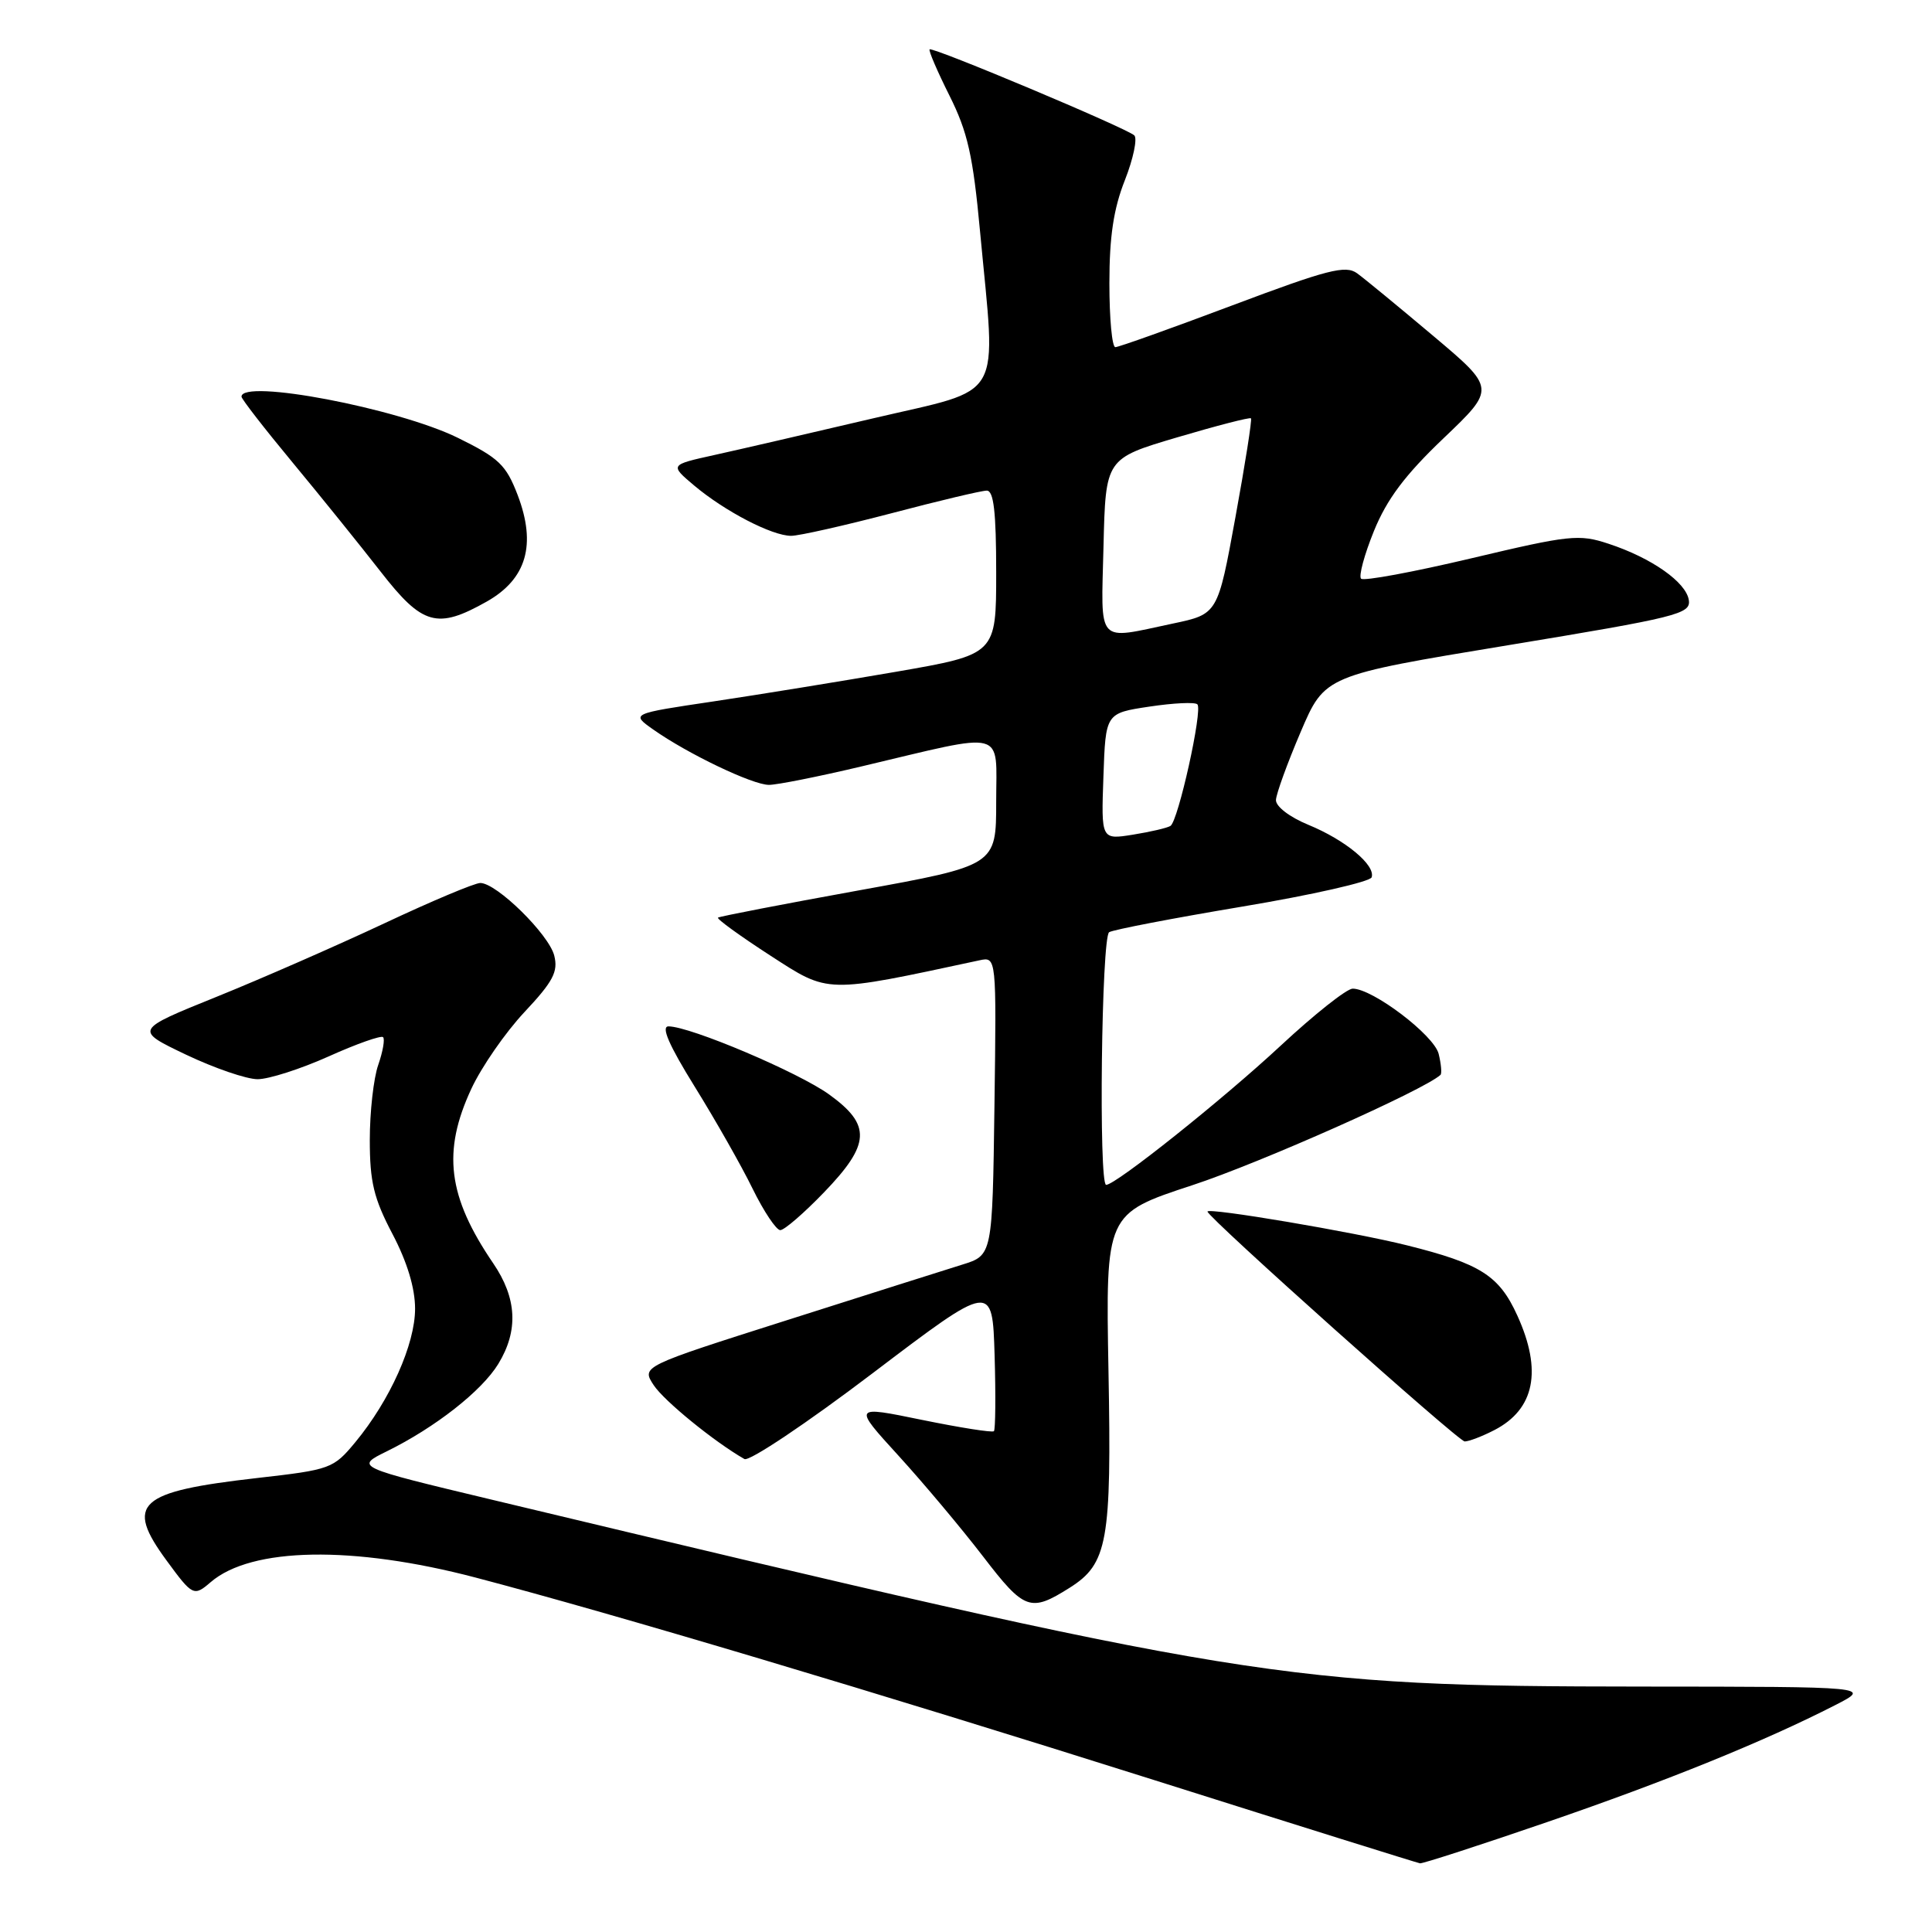 <?xml version="1.0" encoding="UTF-8" standalone="no"?>
<!DOCTYPE svg PUBLIC "-//W3C//DTD SVG 1.1//EN" "http://www.w3.org/Graphics/SVG/1.1/DTD/svg11.dtd" >
<svg xmlns="http://www.w3.org/2000/svg" xmlns:xlink="http://www.w3.org/1999/xlink" version="1.1" viewBox="0 0 256 256">
 <g >
 <path fill="currentColor"
d=" M 204.99 241.44 C 220.85 235.99 233.84 230.72 243.21 225.92 C 247.93 223.50 247.93 223.50 217.71 223.48 C 169.92 223.44 165.45 222.71 65.27 198.74 C 47.04 194.38 47.04 194.38 51.27 192.30 C 57.68 189.14 63.84 184.31 66.03 180.72 C 68.72 176.31 68.50 172.01 65.35 167.39 C 59.32 158.54 58.58 152.59 62.46 144.26 C 63.80 141.38 66.96 136.81 69.49 134.11 C 73.29 130.06 73.98 128.75 73.44 126.62 C 72.73 123.81 65.81 117.00 63.64 117.00 C 62.90 117.00 57.17 119.41 50.90 122.36 C 44.63 125.30 34.62 129.69 28.65 132.10 C 17.81 136.48 17.81 136.48 24.63 139.74 C 28.39 141.53 32.66 143.00 34.14 143.00 C 35.61 143.00 39.85 141.64 43.55 139.98 C 47.26 138.31 50.50 137.17 50.76 137.43 C 51.02 137.69 50.73 139.34 50.12 141.10 C 49.50 142.86 49.00 147.34 49.00 151.05 C 49.00 156.61 49.53 158.80 52.00 163.50 C 53.95 167.21 55.00 170.67 55.00 173.41 C 55.00 178.12 51.68 185.54 47.08 191.10 C 44.18 194.60 43.81 194.74 34.12 195.84 C 18.22 197.65 16.51 199.21 22.09 206.80 C 25.52 211.48 25.69 211.56 27.92 209.64 C 33.31 205.00 46.77 204.77 63.00 209.03 C 81.35 213.85 115.78 224.13 153.00 235.89 C 171.97 241.89 187.80 246.84 188.16 246.90 C 188.52 246.95 196.09 244.50 204.99 241.44 Z  M 141.73 210.39 C 146.77 207.21 147.30 204.29 146.88 181.70 C 146.50 160.82 146.50 160.82 158.01 157.04 C 166.97 154.10 188.66 144.45 190.87 142.43 C 191.07 142.25 190.96 140.99 190.63 139.64 C 190.00 137.15 181.89 131.00 179.24 131.00 C 178.45 131.00 174.14 134.42 169.66 138.59 C 162.00 145.71 147.85 157.00 146.57 157.00 C 145.56 157.00 145.95 124.15 146.97 123.52 C 147.50 123.19 155.46 121.66 164.66 120.12 C 173.87 118.58 181.56 116.83 181.75 116.25 C 182.29 114.64 178.26 111.30 173.36 109.29 C 170.86 108.26 169.04 106.86 169.07 106.00 C 169.11 105.17 170.58 101.12 172.34 97.00 C 175.54 89.50 175.54 89.50 199.80 85.50 C 222.24 81.80 224.05 81.35 223.78 79.53 C 223.44 77.16 218.86 73.93 213.14 72.05 C 209.22 70.75 207.98 70.89 194.95 73.98 C 187.26 75.80 180.69 77.02 180.35 76.68 C 180.01 76.35 180.78 73.50 182.05 70.37 C 183.77 66.14 186.17 62.94 191.28 58.07 C 198.19 51.48 198.19 51.48 189.89 44.49 C 185.33 40.65 180.80 36.92 179.82 36.21 C 178.29 35.10 175.90 35.72 163.30 40.46 C 155.20 43.51 148.22 46.00 147.79 46.00 C 147.35 46.00 147.00 42.19 147.00 37.54 C 147.00 31.37 147.55 27.67 149.05 23.88 C 150.17 21.03 150.73 18.35 150.30 17.94 C 149.29 16.98 123.61 6.19 123.18 6.54 C 123.01 6.68 124.19 9.43 125.80 12.65 C 128.22 17.48 128.93 20.62 129.86 30.66 C 132.00 53.55 133.29 51.30 115.75 55.42 C 107.36 57.39 97.85 59.59 94.62 60.30 C 88.74 61.60 88.74 61.60 92.00 64.35 C 96.06 67.76 102.30 71.00 104.83 71.00 C 105.87 71.00 111.85 69.65 118.12 68.01 C 124.38 66.36 130.06 65.01 130.75 65.01 C 131.67 65.00 132.00 67.83 132.00 75.86 C 132.00 86.71 132.00 86.71 118.75 89.01 C 111.46 90.27 100.57 92.04 94.55 92.94 C 83.59 94.57 83.59 94.57 86.55 96.66 C 91.11 99.88 99.72 104.00 101.89 104.00 C 102.96 104.00 108.49 102.90 114.17 101.55 C 133.63 96.94 132.00 96.51 132.00 106.23 C 132.00 114.68 132.00 114.68 113.75 117.99 C 103.71 119.81 95.34 121.43 95.14 121.59 C 94.94 121.76 98.05 124.01 102.06 126.61 C 109.90 131.68 109.21 131.66 129.77 127.25 C 132.04 126.76 132.04 126.76 131.77 146.55 C 131.50 166.33 131.50 166.33 127.50 167.57 C 125.30 168.25 114.84 171.57 104.25 174.94 C 85.00 181.06 85.00 181.06 86.61 183.53 C 87.98 185.62 94.66 191.06 98.64 193.33 C 99.27 193.69 106.92 188.57 115.64 181.95 C 131.50 169.92 131.50 169.92 131.79 179.59 C 131.95 184.91 131.90 189.43 131.70 189.64 C 131.49 189.85 127.20 189.17 122.16 188.14 C 113.01 186.26 113.01 186.26 119.05 192.88 C 122.37 196.52 127.42 202.54 130.27 206.25 C 135.74 213.38 136.53 213.67 141.73 210.39 Z  M 198.02 189.49 C 203.35 186.73 204.38 181.63 201.06 174.33 C 198.65 169.02 196.19 167.45 186.42 165.01 C 179.40 163.25 160.00 159.97 160.00 160.54 C 160.00 161.28 193.26 191.00 194.08 191.00 C 194.64 191.00 196.41 190.32 198.02 189.49 Z  M 109.18 158.00 C 115.34 151.61 115.48 149.08 109.89 145.04 C 105.84 142.10 91.45 136.00 88.58 136.00 C 87.56 136.00 88.64 138.49 92.06 144.00 C 94.79 148.40 98.24 154.47 99.72 157.50 C 101.20 160.52 102.86 163.00 103.39 163.00 C 103.93 163.00 106.53 160.75 109.18 158.00 Z  M 64.50 79.71 C 69.78 76.72 71.10 72.17 68.59 65.59 C 67.06 61.60 66.11 60.69 60.68 58.02 C 52.68 54.09 32.00 50.16 32.00 52.56 C 32.00 52.87 35.05 56.80 38.79 61.31 C 42.52 65.81 47.76 72.31 50.44 75.75 C 55.98 82.87 57.92 83.42 64.50 79.71 Z  M 146.21 102.88 C 146.50 94.50 146.50 94.50 152.30 93.63 C 155.48 93.15 158.35 93.01 158.66 93.33 C 159.39 94.05 156.12 108.81 155.09 109.44 C 154.66 109.71 152.42 110.23 150.11 110.60 C 145.91 111.27 145.91 111.27 146.21 102.88 Z  M 146.22 72.38 C 146.50 60.76 146.50 60.76 155.99 57.95 C 161.20 56.41 165.60 55.27 165.76 55.43 C 165.92 55.59 164.99 61.49 163.70 68.54 C 161.36 81.37 161.36 81.37 155.43 82.62 C 145.16 84.79 145.90 85.61 146.22 72.38 Z "/>
</g>
</svg>